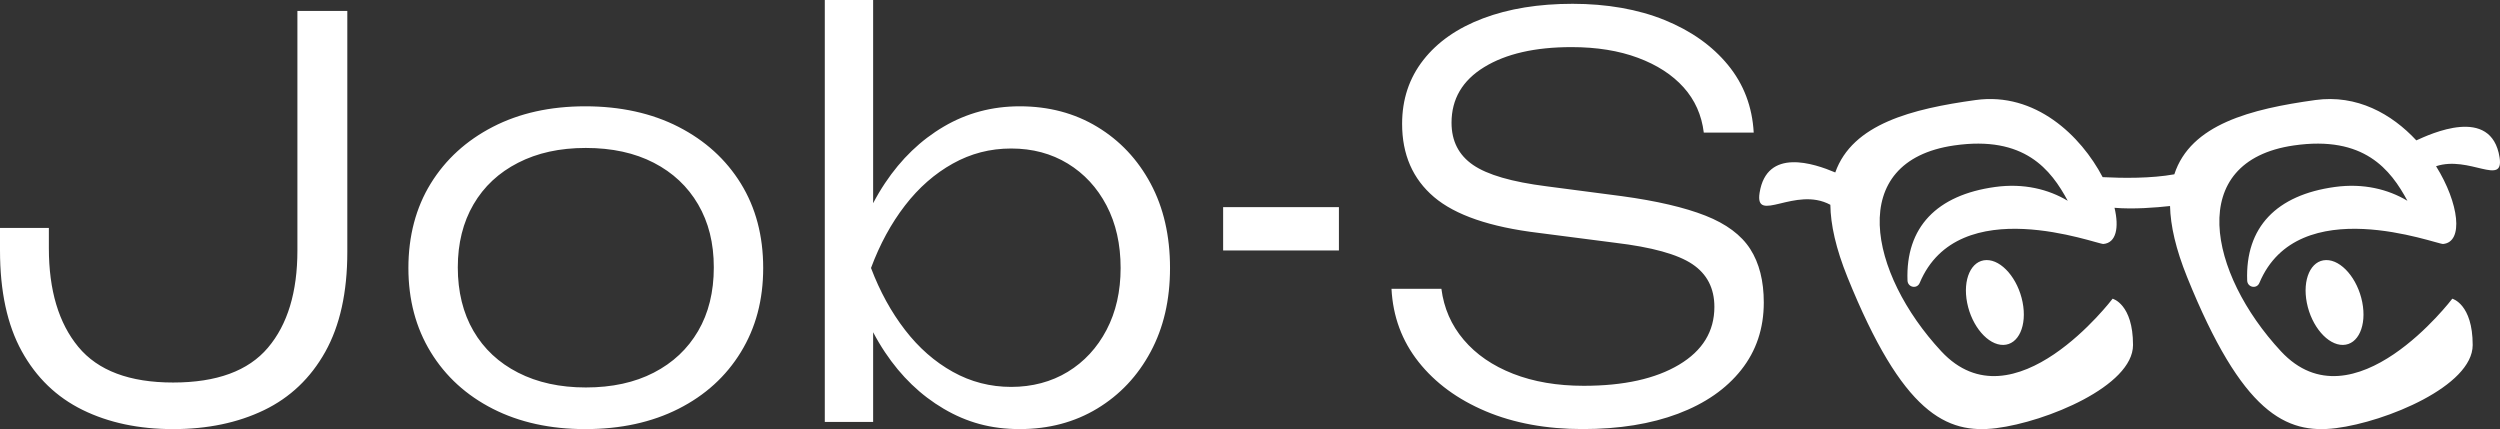 <svg width="134" height="23" viewBox="0 0 134 23" fill="none" xmlns="http://www.w3.org/2000/svg">
<rect x="0" y="0" width="134" height="23" fill="#333333" stroke="none"/>
<path d="M0 12.219H2.619V13.306C2.619 15.559 3.146 17.321 4.199 18.594C5.252 19.867 6.946 20.503 9.28 20.503C11.614 20.503 13.308 19.882 14.361 18.637C15.415 17.394 15.941 15.656 15.941 13.424V0.587H18.616V13.512C18.616 15.666 18.222 17.448 17.435 18.858C16.647 20.267 15.551 21.31 14.147 21.986C12.743 22.662 11.12 23 9.28 23C7.44 23 5.821 22.657 4.426 21.971C3.031 21.286 1.945 20.238 1.167 18.828C0.389 17.419 0 15.617 0 13.424V12.219ZM31.37 23C29.491 23 27.841 22.637 26.417 21.913C24.994 21.188 23.883 20.175 23.086 18.872C22.289 17.57 21.89 16.067 21.89 14.363C21.89 12.659 22.289 11.132 23.086 9.839C23.883 8.547 24.993 7.533 26.417 6.799C27.84 6.065 29.491 5.698 31.37 5.698C33.25 5.698 34.933 6.065 36.366 6.799C37.799 7.534 38.914 8.547 39.711 9.839C40.508 11.132 40.907 12.64 40.907 14.363C40.907 16.086 40.508 17.57 39.711 18.872C38.914 20.175 37.799 21.188 36.366 21.913C34.933 22.637 33.267 23 31.37 23ZM31.4 20.768C32.804 20.768 34.019 20.503 35.043 19.974C36.068 19.446 36.86 18.702 37.42 17.742C37.98 16.783 38.26 15.647 38.26 14.334C38.26 13.022 37.979 11.916 37.42 10.956C36.86 9.997 36.068 9.252 35.043 8.724C34.019 8.195 32.804 7.93 31.4 7.93C29.996 7.93 28.805 8.195 27.77 8.724C26.736 9.252 25.939 9.996 25.379 10.956C24.819 11.916 24.538 13.042 24.538 14.334C24.538 15.627 24.818 16.782 25.379 17.742C25.939 18.702 26.735 19.446 27.77 19.974C28.805 20.503 30.014 20.768 31.4 20.768ZM46.8 10.892C46.996 10.515 47.21 10.156 47.44 9.811C48.303 8.518 49.352 7.51 50.586 6.785C51.819 6.061 53.176 5.698 54.657 5.698C56.213 5.698 57.599 6.065 58.813 6.799C60.028 7.534 60.982 8.547 61.674 9.839C62.367 11.132 62.713 12.64 62.713 14.363C62.713 16.086 62.367 17.564 61.674 18.857C60.982 20.149 60.028 21.163 58.813 21.898C57.599 22.632 56.213 22.999 54.657 22.999C53.101 22.999 51.82 22.636 50.586 21.912C49.352 21.188 48.303 20.179 47.44 18.886C47.21 18.542 46.996 18.183 46.8 17.808V22.616H44.209V0H46.8V10.892ZM60.065 14.364C60.065 13.091 59.813 11.974 59.311 11.015C58.808 10.056 58.115 9.307 57.233 8.768C56.35 8.23 55.34 7.96 54.201 7.96C53.062 7.96 52.037 8.23 51.07 8.768C50.102 9.307 49.248 10.056 48.508 11.015C47.767 11.975 47.16 13.091 46.686 14.364C47.16 15.617 47.768 16.724 48.508 17.683C49.248 18.643 50.102 19.392 51.07 19.93C52.037 20.469 53.081 20.738 54.201 20.738C55.321 20.738 56.35 20.468 57.233 19.93C58.115 19.392 58.808 18.642 59.311 17.683C59.814 16.724 60.065 15.617 60.065 14.364ZM65.56 11.103H71.766V13.424H65.56V11.103ZM74.584 15.48H77.259C77.392 16.518 77.79 17.429 78.455 18.212C79.119 18.996 80.002 19.603 81.102 20.033C82.203 20.464 83.465 20.679 84.889 20.679C87.033 20.679 88.736 20.302 89.998 19.548C91.26 18.794 91.891 17.761 91.891 16.449C91.891 15.45 91.497 14.686 90.71 14.158C89.922 13.629 88.542 13.247 86.568 13.012L82.469 12.483C79.868 12.17 78 11.528 76.861 10.559C75.722 9.59 75.153 8.282 75.153 6.638C75.153 5.326 75.532 4.185 76.292 3.215C77.05 2.246 78.118 1.502 79.494 0.983C80.87 0.464 82.469 0.204 84.291 0.204C86.114 0.204 87.793 0.494 89.216 1.071C90.639 1.649 91.773 2.452 92.618 3.48C93.462 4.508 93.923 5.718 93.999 7.108H91.323C91.209 6.168 90.848 5.36 90.242 4.684C89.634 4.008 88.819 3.48 87.793 3.098C86.769 2.716 85.582 2.525 84.235 2.525C82.281 2.525 80.719 2.882 79.553 3.597C78.385 4.312 77.802 5.306 77.802 6.578C77.802 7.558 78.186 8.311 78.954 8.84C79.723 9.369 81.037 9.751 82.897 9.986L86.939 10.515C88.799 10.769 90.288 11.117 91.408 11.557C92.528 11.998 93.33 12.596 93.814 13.349C94.297 14.103 94.539 15.058 94.539 16.213C94.539 17.604 94.136 18.809 93.33 19.826C92.523 20.845 91.394 21.628 89.942 22.176C88.491 22.723 86.786 22.998 84.833 22.998C82.879 22.998 81.146 22.68 79.637 22.044C78.129 21.407 76.928 20.526 76.036 19.4C75.144 18.274 74.66 16.967 74.584 15.479L74.584 15.48ZM108.41 16.193C108.66 17.449 108.197 18.477 107.376 18.488C106.556 18.5 105.689 17.491 105.44 16.235C105.191 14.979 105.654 13.951 106.474 13.94C107.294 13.928 108.161 14.937 108.41 16.193ZM133.977 8.435C133.535 5.633 130.234 7.2 129.515 7.524C128.196 6.105 126.331 5.053 124.101 5.362C120.651 5.84 117.417 6.66 116.544 9.343C115.305 9.568 113.776 9.551 112.702 9.495C111.538 7.273 109.091 4.919 105.894 5.362C102.487 5.833 99.291 6.64 98.37 9.244C97.237 8.763 94.698 7.903 94.314 10.335C94.046 12.031 96.227 9.958 98.107 10.977C98.12 12.043 98.404 13.322 99.024 14.856C101.976 22.158 104.326 23.286 107.005 22.948C109.684 22.609 114.33 20.692 114.33 18.492C114.33 16.292 113.236 16.01 113.236 16.01C113.236 16.01 107.934 23.004 104.053 18.83C100.172 14.656 98.907 8.643 104.738 7.796C108.517 7.248 109.936 9.102 110.831 10.763C109.801 10.146 108.475 9.81 106.936 10.022C103.816 10.451 102.136 12.176 102.242 15.037C102.256 15.408 102.752 15.507 102.895 15.166C104.972 10.211 112.414 13.107 112.745 13.077C113.425 13.015 113.593 12.209 113.338 11.138C114.354 11.225 115.567 11.126 116.314 11.043C116.338 12.096 116.623 13.352 117.231 14.856C120.182 22.158 122.533 23.286 125.212 22.948C127.89 22.609 132.536 20.692 132.536 18.492C132.536 16.292 131.443 16.01 131.443 16.01C131.443 16.01 126.141 23.004 122.26 18.83C118.379 14.656 117.114 8.643 122.945 7.796C126.723 7.248 128.142 9.102 129.038 10.763C128.008 10.146 126.682 9.81 125.143 10.022C122.022 10.451 120.343 12.176 120.449 15.037C120.463 15.408 120.959 15.507 121.102 15.166C123.179 10.211 130.621 13.107 130.951 13.077C132.061 12.976 131.809 10.893 130.573 8.909C132.351 8.324 134.227 10.015 133.977 8.435ZM124.68 13.94C123.86 13.951 123.398 14.979 123.647 16.235C123.896 17.491 124.762 18.5 125.583 18.488C126.403 18.477 126.865 17.449 126.616 16.193C126.367 14.937 125.501 13.928 124.68 13.94Z" fill="white"/>
</svg>
